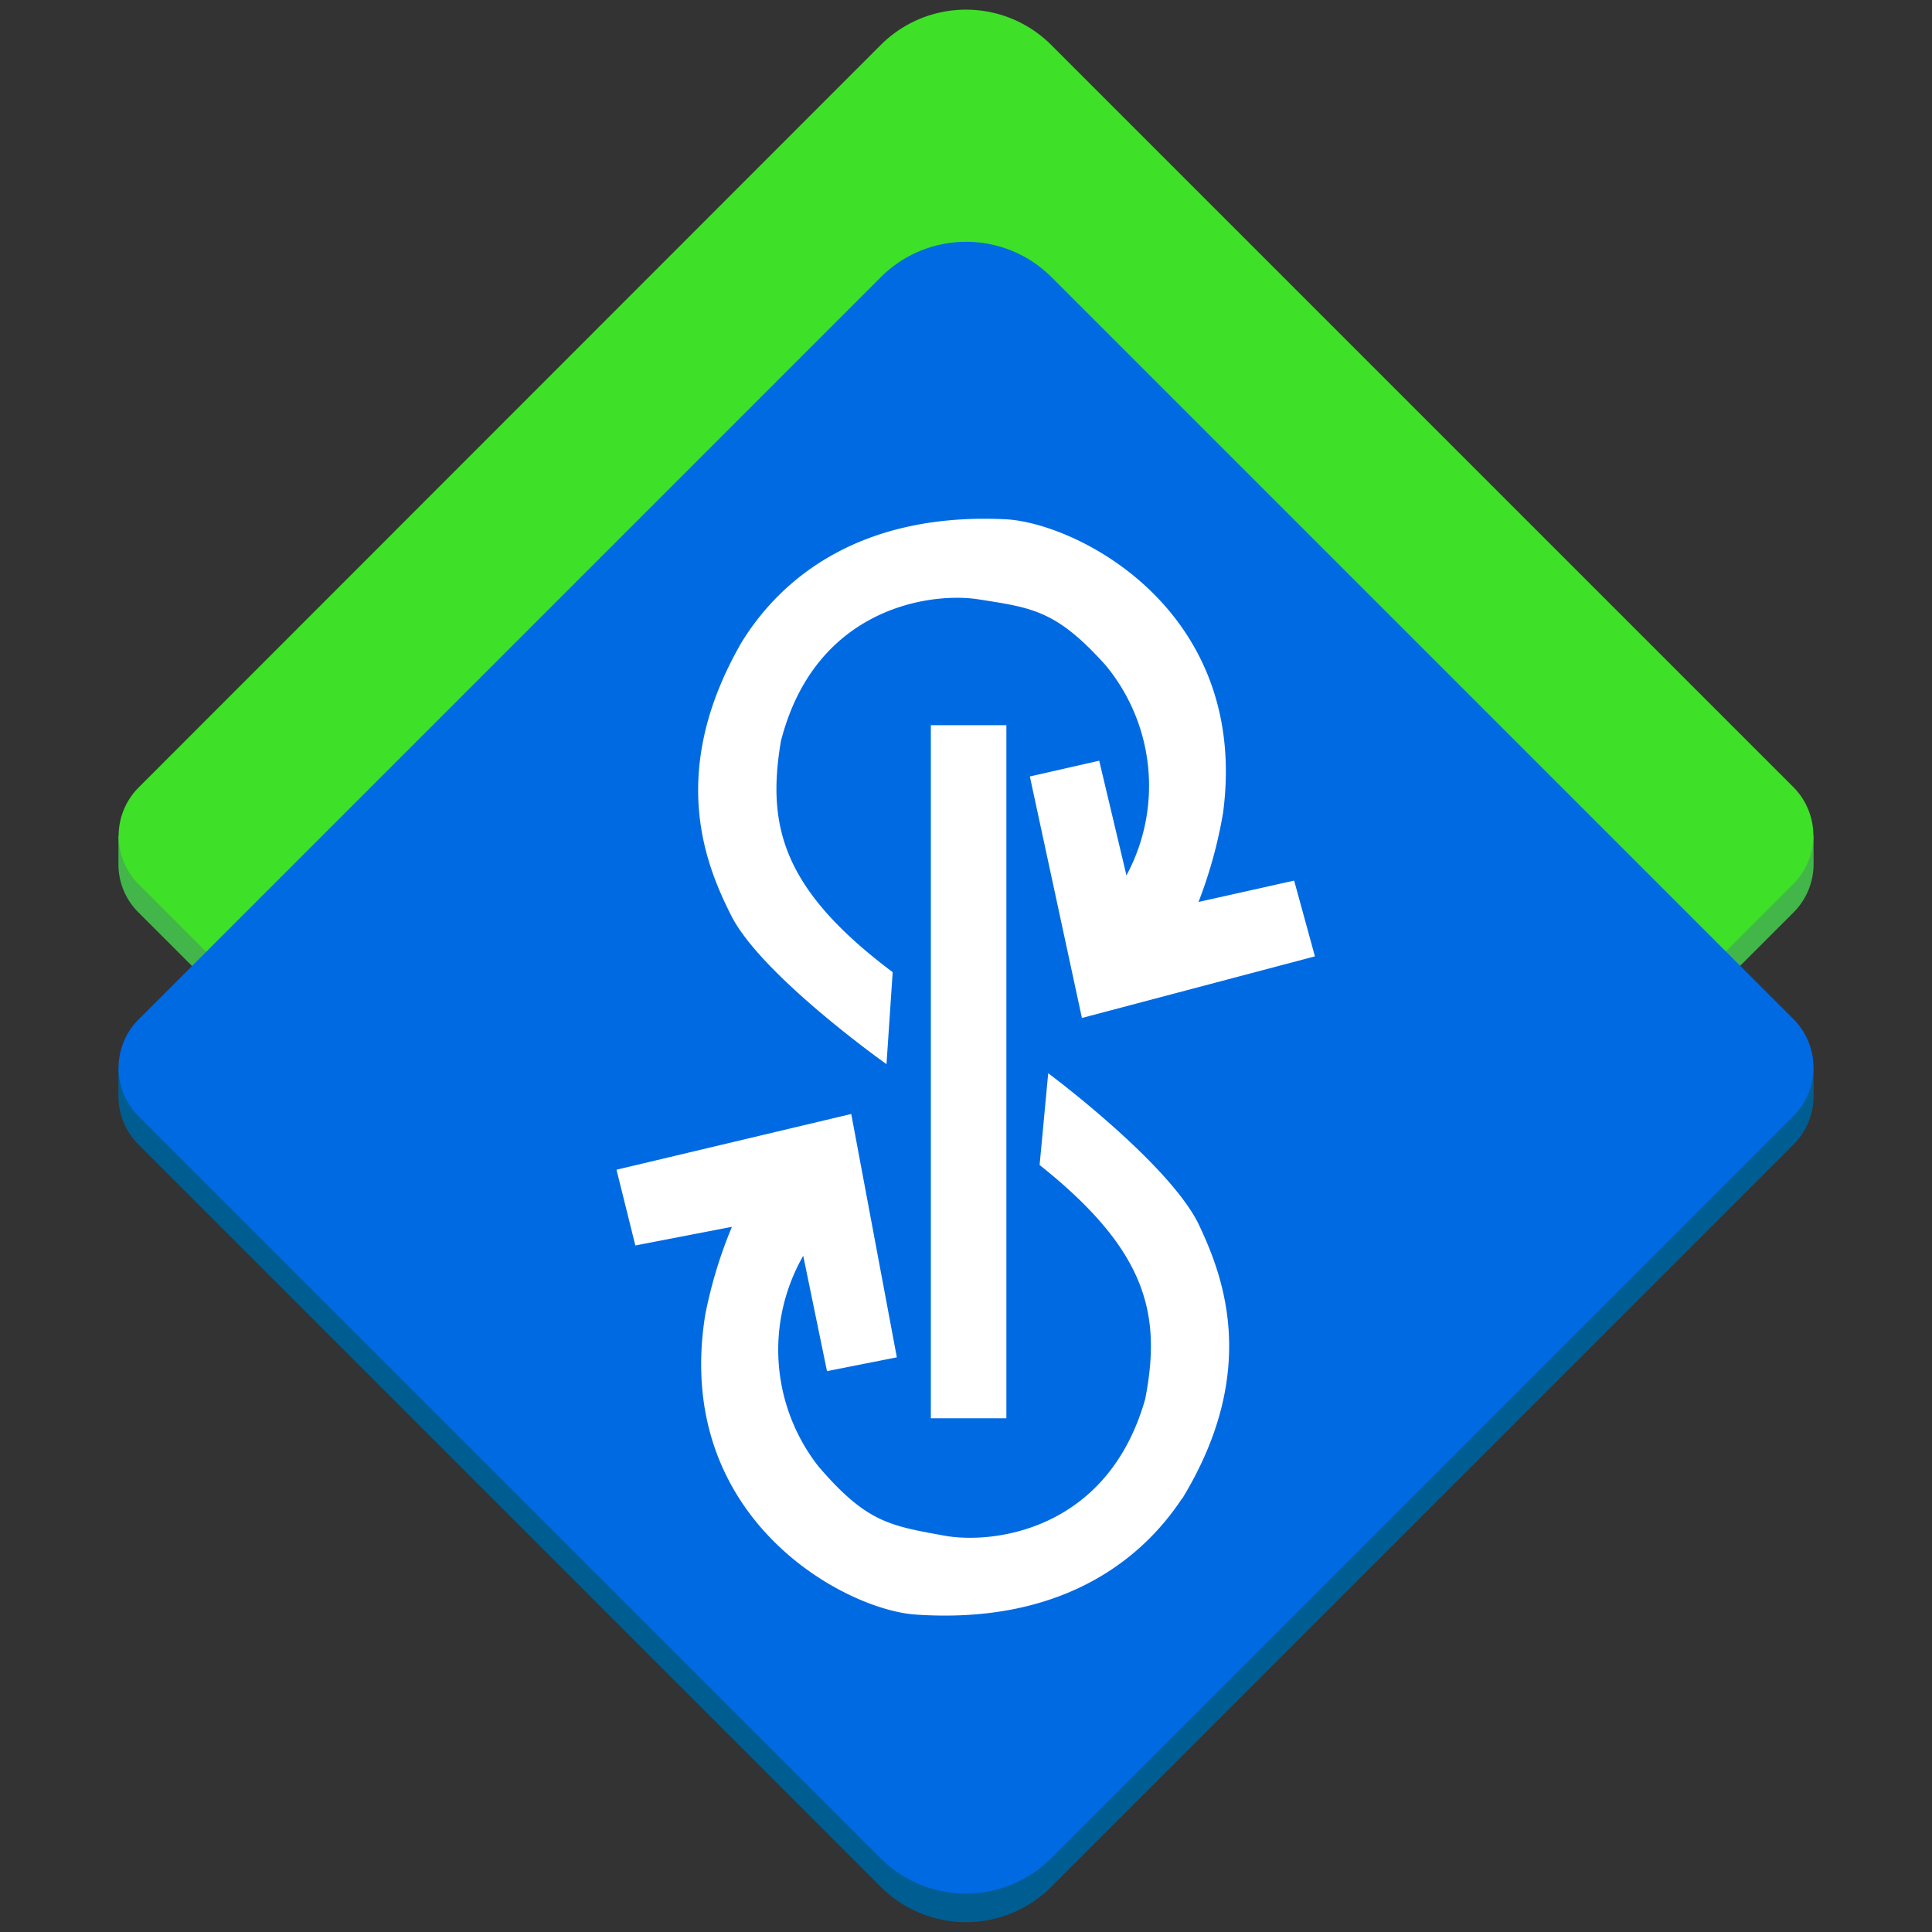 <svg xmlns="http://www.w3.org/2000/svg" viewBox="0 0 200 200"><rect x="0" y="0" width="200" height="200" fill="#333333" stroke="none"/><defs><style>.cls-1{fill:#43b649;}.cls-2{fill:#3ee028;}.cls-3{fill:#005d91;}.cls-4{fill:#006ae3;}.cls-5{fill:#fff;}</style></defs><g id="Isolation_Mode" data-name="Isolation Mode"><path class="cls-1" d="M187.74,89.47h0V86.51H12.26v2.95h0v0h0a7,7,0,0,0,2.08,5l76.83,76.83a12.48,12.48,0,0,0,17.66,0l76.83-76.83a7.08,7.08,0,0,0,2.08-5h0Z"/><path class="cls-2" d="M108.83,4.66l76.83,76.83a7.1,7.1,0,0,1,0,10l-76.83,76.83a12.5,12.5,0,0,1-17.66,0L14.34,91.53a7.1,7.1,0,0,1,0-10L91.17,4.66A12.48,12.48,0,0,1,108.83,4.66Z"/></g><g id="Layer_6" data-name="Layer 6"><path class="cls-3" d="M187.74,113.49v-3H12.26v3h0a7.07,7.07,0,0,0,2.08,5l76.83,76.83a12.48,12.48,0,0,0,17.66,0l76.83-76.83a7.08,7.08,0,0,0,2.08-5h0Z"/><path class="cls-4" d="M48.37,46.4H157a7.1,7.1,0,0,1,7.1,7.1V162.16a12.49,12.49,0,0,1-12.49,12.49H43a7.1,7.1,0,0,1-7.1-7.1V58.89A12.49,12.49,0,0,1,48.37,46.4Z" transform="translate(92.56 259.39) rotate(-135)"/><path class="cls-5" d="M96.36,146.83V75.07h7.82v71.75H96.36ZM136.13,99,112,105.38l-5.39-25,7.18-1.63,2.82,11.87a19.56,19.56,0,0,0-2.17-21.77c-5.12-5.69-7.55-5.93-13.3-6.83-5.05-.72-16.8,1-20.3,14.7-1.49,8.83.19,15.37,11.57,23.92l-.64,9.52s-12.71-9-16-15.23c-2.53-5-6.88-14.78,1-28.44C81,59.62,89.31,53.07,104,53.75c7.38.32,25.4,9.33,22.61,30.41a47.76,47.76,0,0,1-2.54,9.21l9.9-2.21L136.12,99Zm-13.78,56.14c-4.42,6.7-12.91,13-27.56,12-7.38-.5-25.14-10-21.79-31A46.78,46.78,0,0,1,75.77,127l-10,1.93-1.95-7.84,24.3-5.77,4.72,25.19-7.23,1.43L83.15,130a19.58,19.58,0,0,0,1.59,21.82c5,5.82,7.38,6.12,13.13,7.17,5,.86,16.81-.55,20.68-14.16,1.71-8.78.2-15.37-10.93-24.23l.89-9.5s12.47,9.27,15.58,15.64c2.38,5.06,6.47,15-1.72,28.42h0Z"/></g></svg>